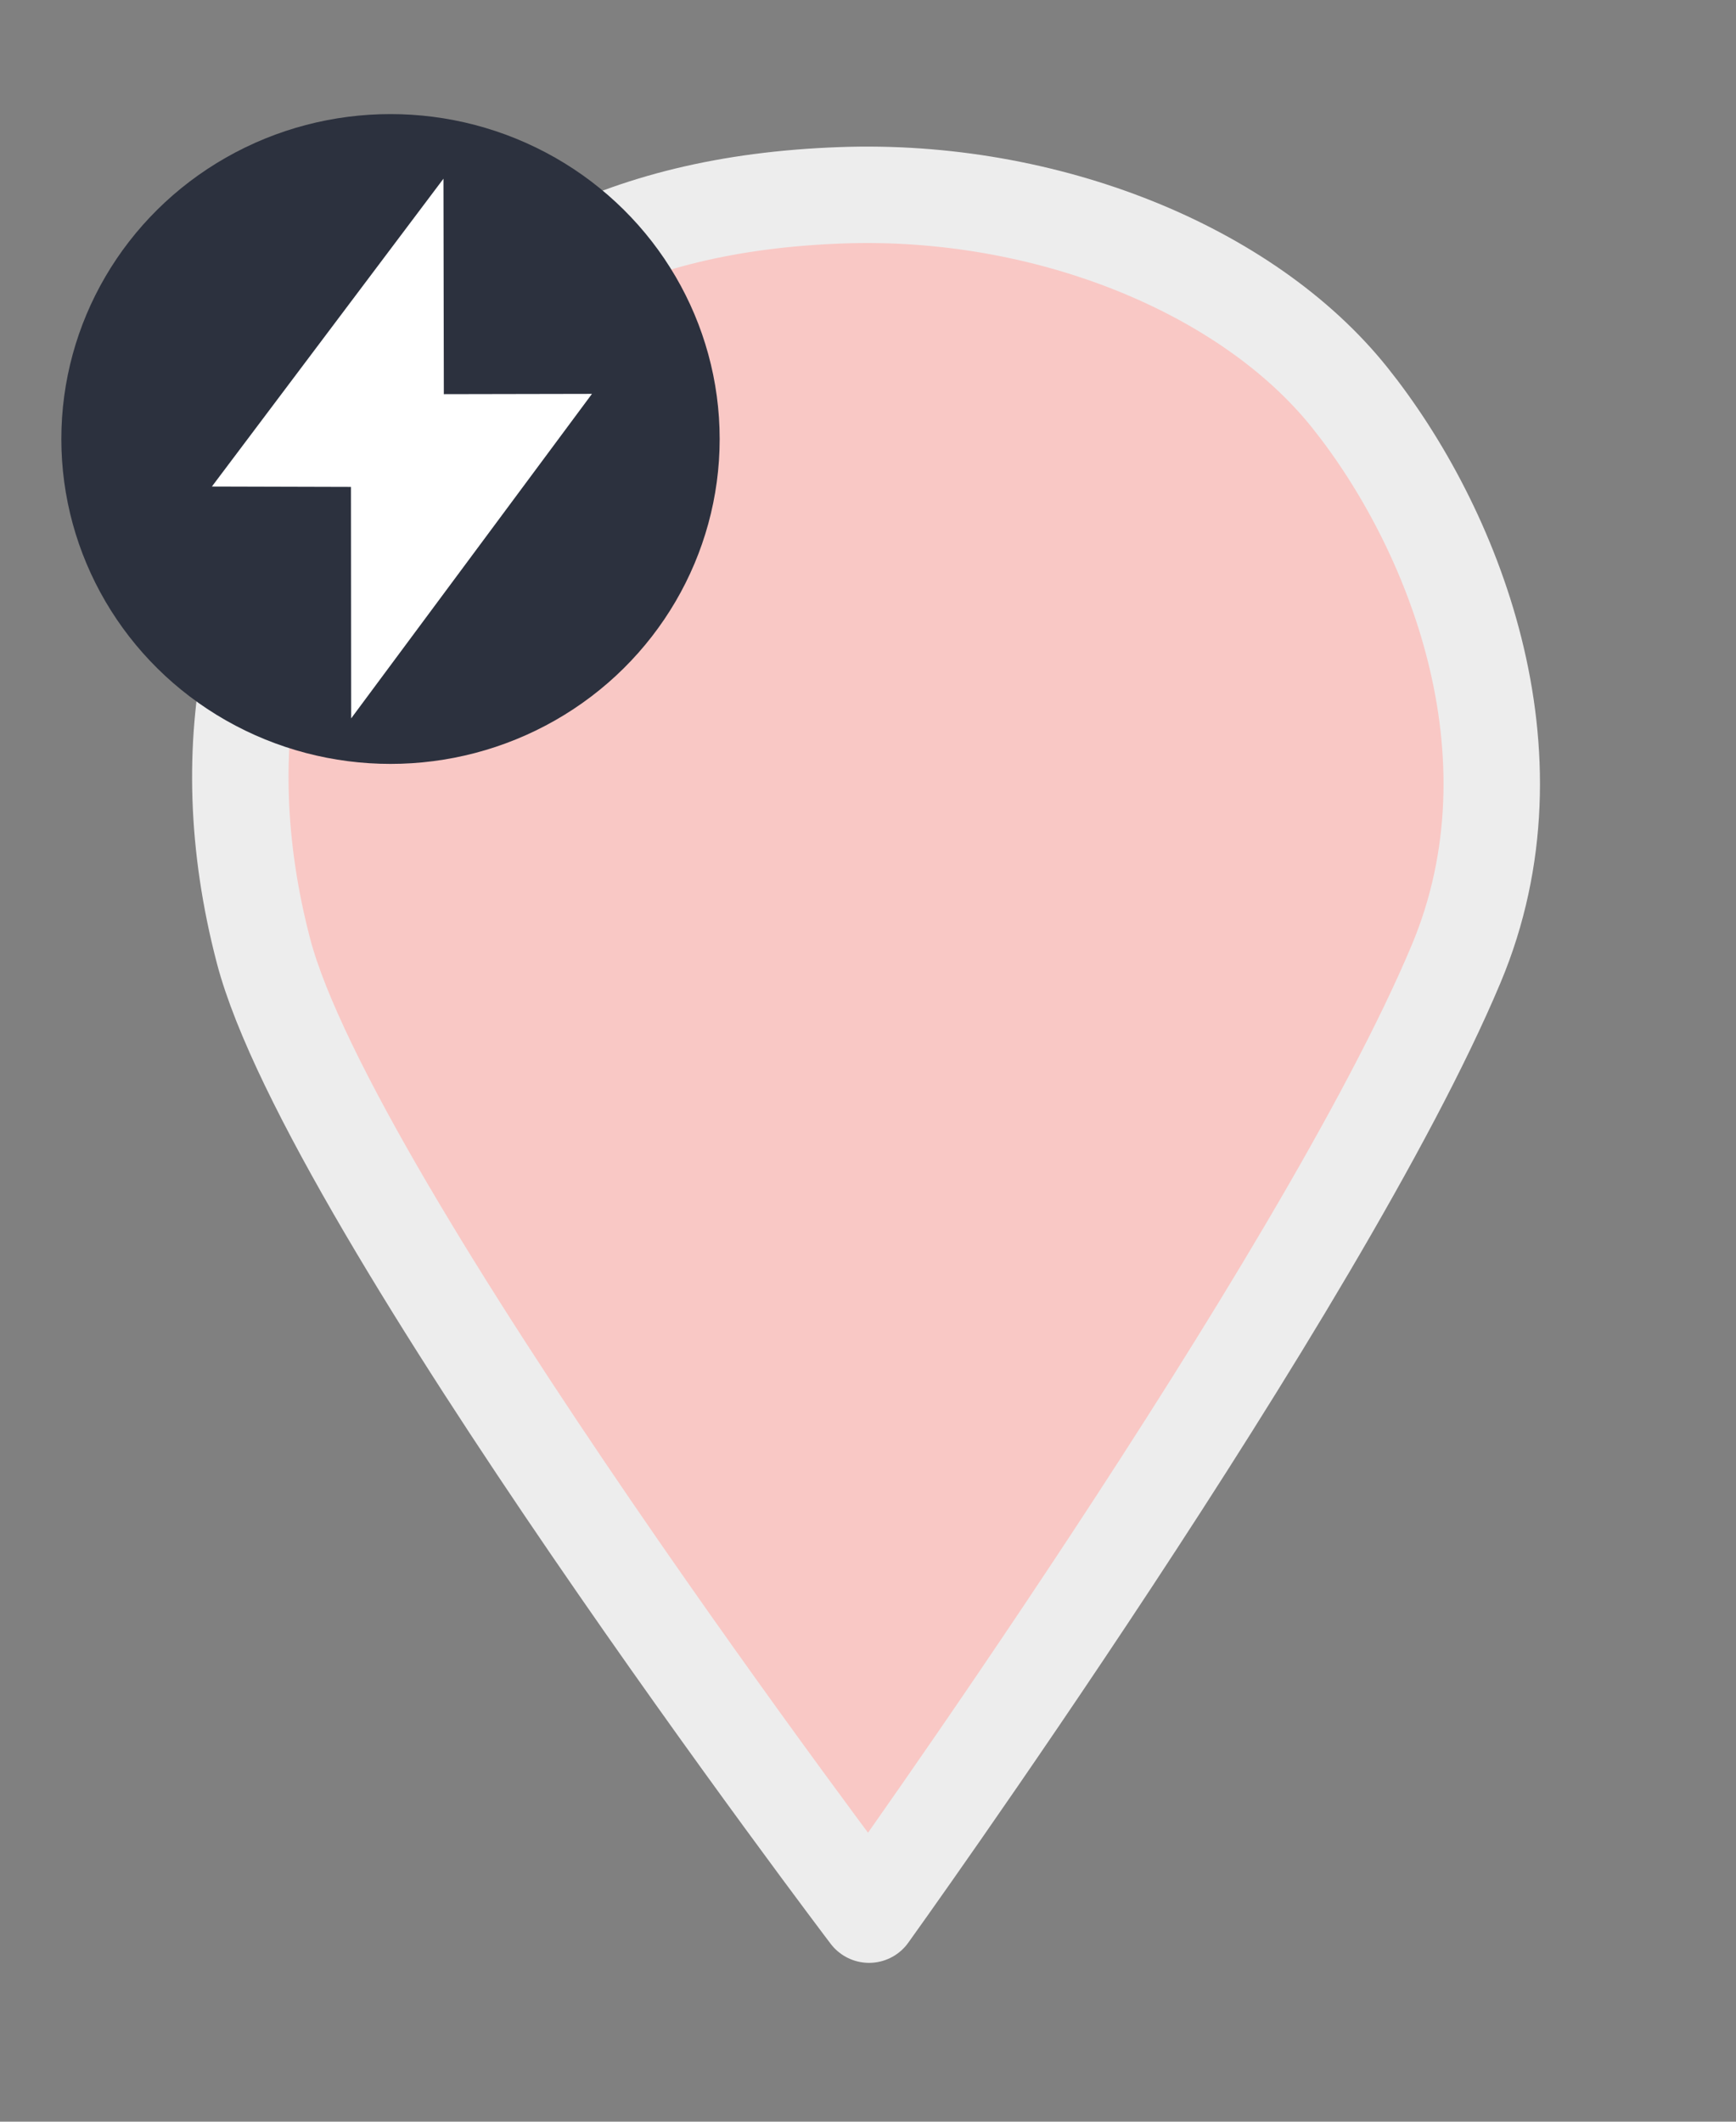 <?xml version="1.0" encoding="UTF-8" standalone="no"?><!DOCTYPE svg PUBLIC "-//W3C//DTD SVG 1.1//EN" "http://www.w3.org/Graphics/SVG/1.1/DTD/svg11.dtd"><svg width="100%" height="100%" viewBox="0 0 18 22" version="1.1" xmlns="http://www.w3.org/2000/svg" xmlns:xlink="http://www.w3.org/1999/xlink" xml:space="preserve" xmlns:serif="http://www.serif.com/" style="fill-rule:evenodd;clip-rule:evenodd;stroke-linecap:round;stroke-linejoin:round;stroke-miterlimit:1.5;"><rect x="0" y="0" width="18" height="22" fill="#808080" stroke="none"/><rect id="marker-0-ebike" x="0.141" y="0.103" width="17.155" height="20.95" style="fill:none;"/><g id="marker-0-ebike1" serif:id="marker-0-ebike"><g><path d="M9.011,19.853c-0,0 -5.593,-7.369 -6.279,-9.993c-0.574,-2.194 -0.071,-4.089 0.995,-5.397c1.205,-1.477 2.644,-2.353 4.993,-2.438c2.125,-0.078 4.211,0.768 5.274,2.096c1.063,1.329 2.024,3.682 1.104,5.874c-1.399,3.335 -6.087,9.858 -6.087,9.858Z" style="fill:#f9c8c5;stroke:#ededed;stroke-width:1px;"/><ellipse cx="4.049" cy="4.552" rx="3.413" ry="3.369" style="fill:#2c313e;"/><path d="M4.598,1.853l-2.401,3.192l1.442,0.004l0.002,2.4l2.497,-3.365l-1.536,0.003l-0.004,-2.234Z" style="fill:#fff;"/></g></g></svg>